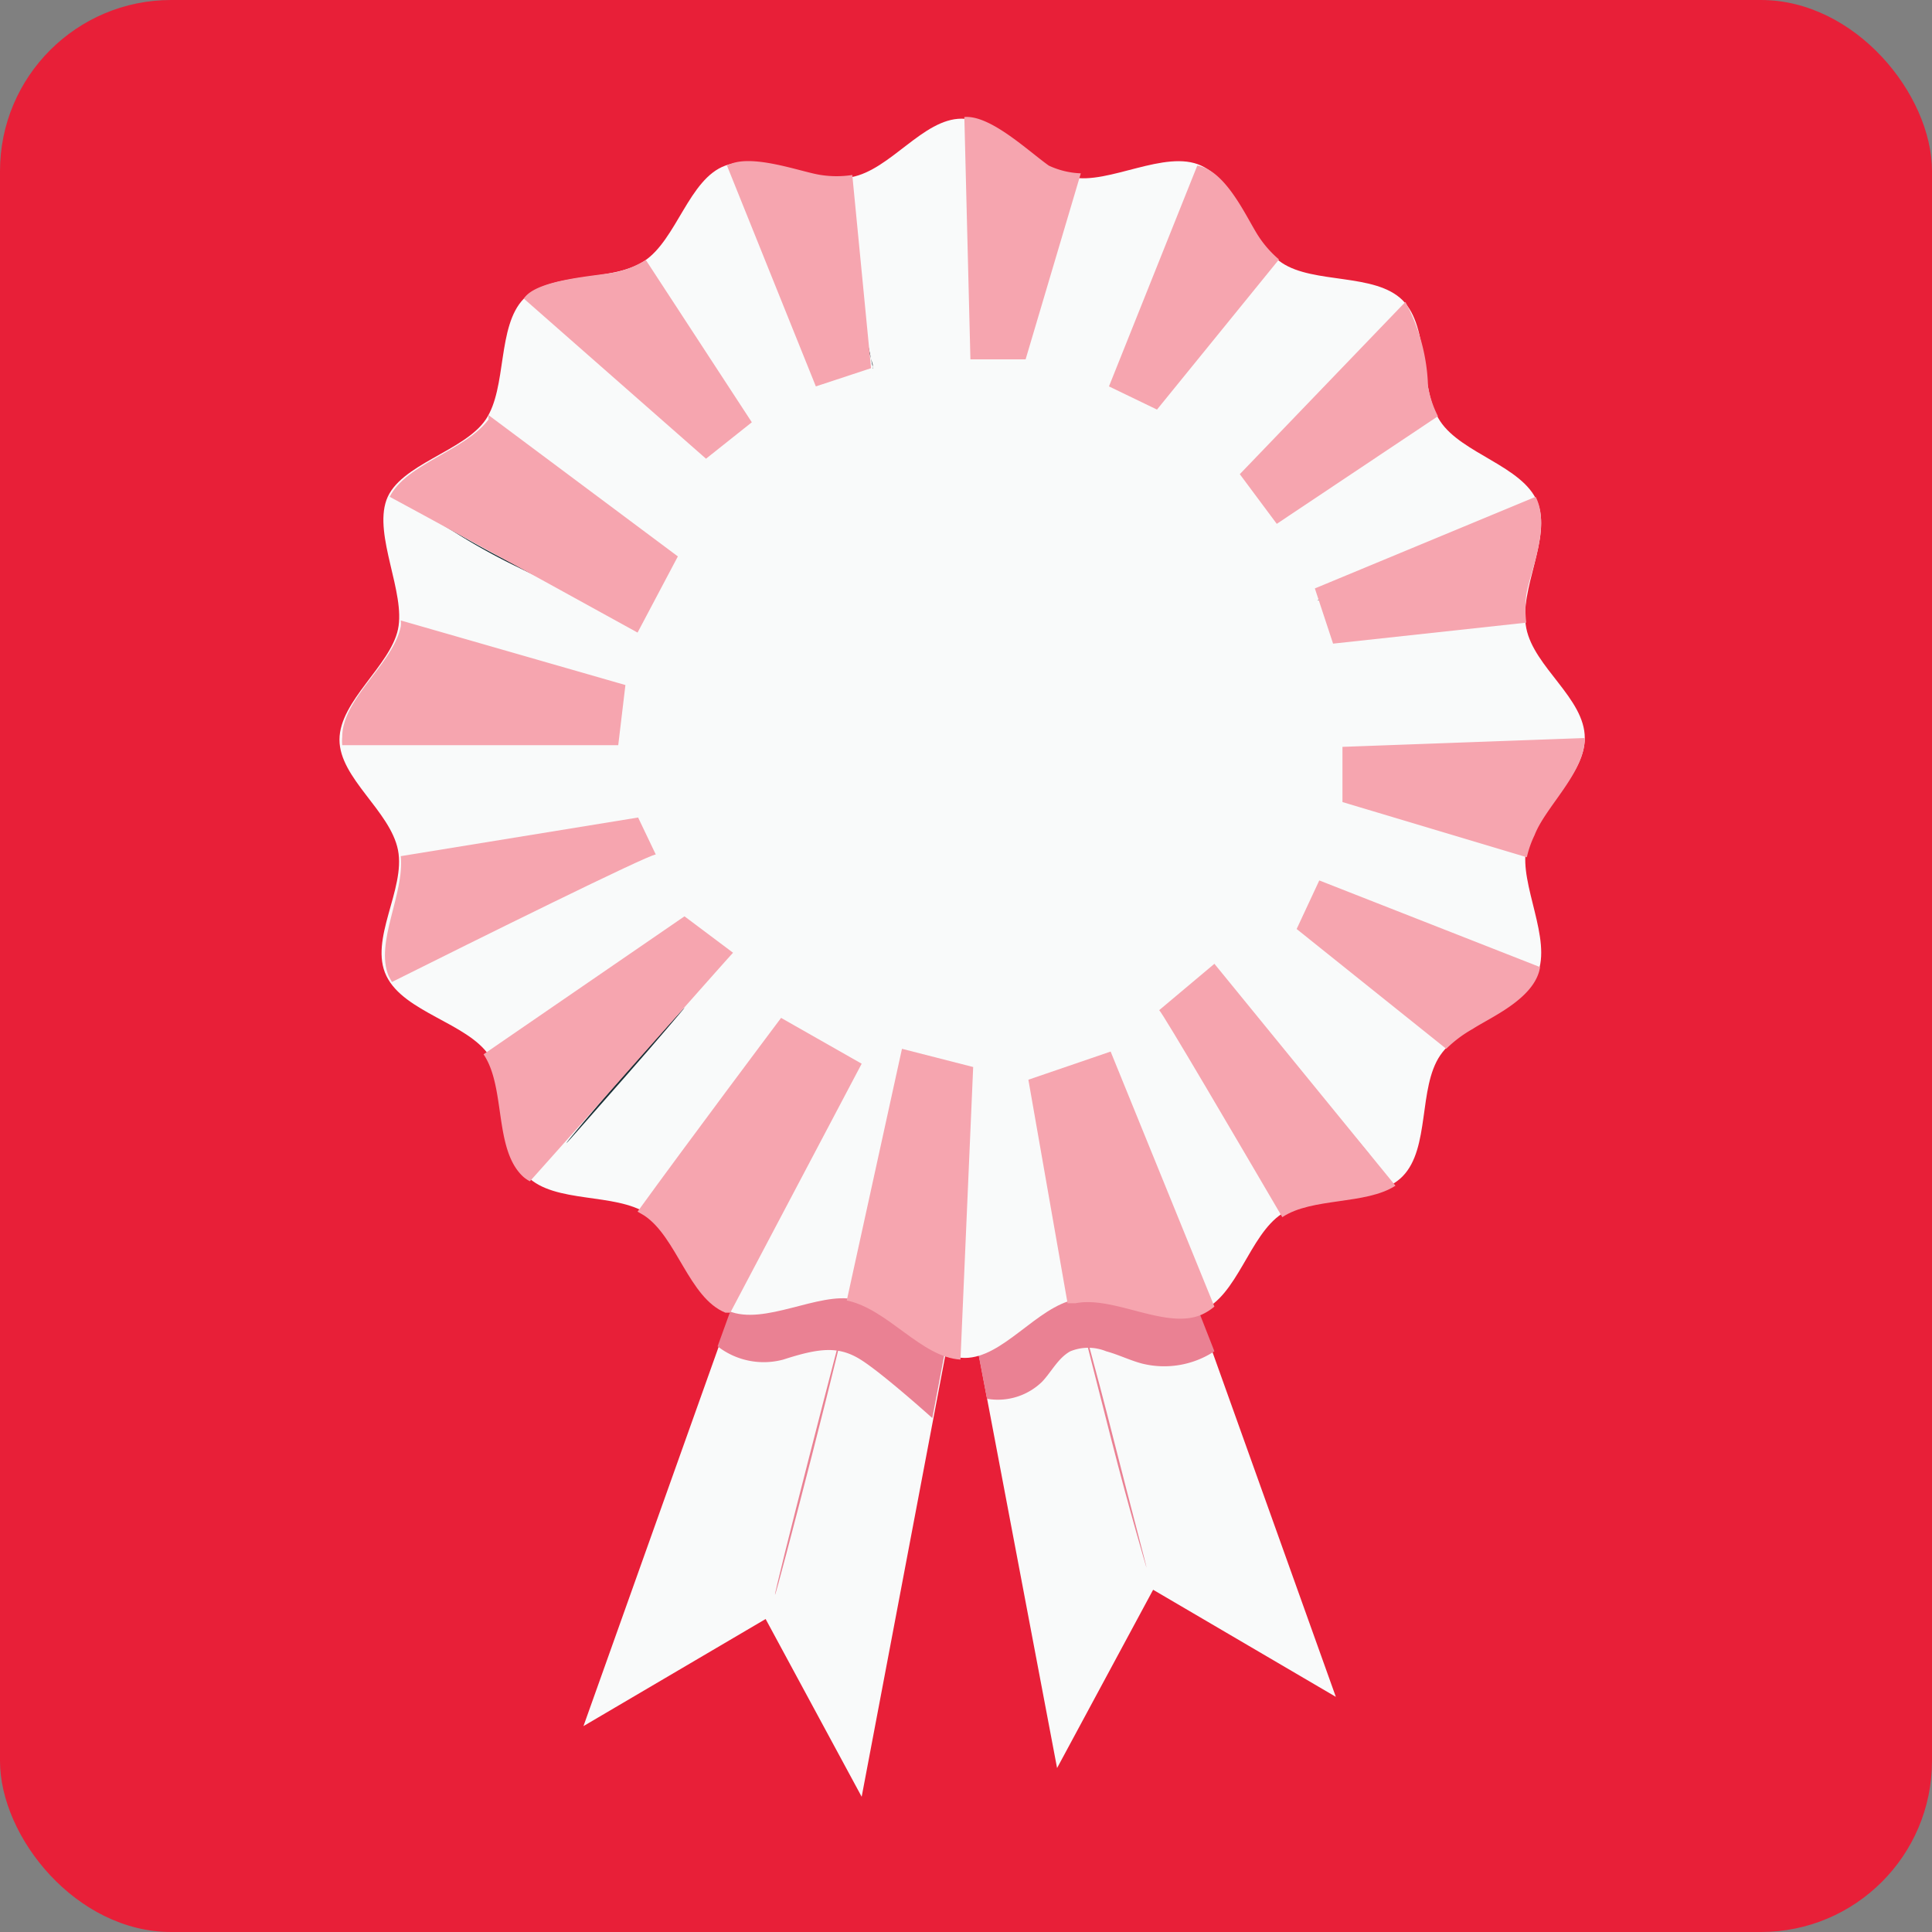 <svg xmlns="http://www.w3.org/2000/svg" viewBox="0 0 35 35"><rect x="0" y="0" width="35" height="35" fill="#808080" stroke="none"/><defs><style>.cls-1{fill:#e81f38;}.cls-2{fill:#f9fafa;}.cls-3{fill:#ea8193;}.cls-4{fill:#1a2e35;}.cls-5{fill:#f6a5af;}</style></defs><g id="Layer_2" data-name="Layer 2"><g id="Layer_1-2" data-name="Layer 1"><rect class="cls-1" width="35" height="35" rx="3.1"></rect><polygon class="cls-2" points="17.24 21.95 19.15 32.03 20.89 28.8 24.2 30.74 20.69 20.93 17.24 21.95"></polygon><path class="cls-3" d="M17.88,25.34a1.15,1.15,0,0,0,1-.31c.17-.18.29-.43.51-.55a.86.86,0,0,1,.65,0c.22.06.42.16.64.22A1.66,1.66,0,0,0,22,24.48L21.42,23l-2.55-.32-1.22,1.46Z"></path><path class="cls-3" d="M20.77,28.4s-.3-1-.64-2.33-.6-2.35-.59-2.35.29,1,.63,2.34S20.78,28.4,20.77,28.4Z"></path><polygon class="cls-2" points="17.52 22.47 15.61 32.55 13.87 29.33 10.57 31.27 14.07 21.45 17.52 22.47"></polygon><path class="cls-3" d="M13,24.39a1.36,1.36,0,0,0,1.19.24c.65-.21,1-.25,1.4,0s1.3,1.06,1.3,1.06l.22-1.16-1.27-1.75-1.33.27-.95.09-.35.67Z"></path><path class="cls-2" d="M28.71,13.37c0,.73-.93,1.35-1.06,2s.47,1.64.2,2.28-1.36.88-1.76,1.47-.18,1.68-.68,2.19-1.6.29-2.19.68-.8,1.49-1.46,1.76-1.58-.35-2.28-.21-1.31,1.06-2,1.06-1.35-.92-2-1.06-1.63.48-2.28.21-.88-1.37-1.47-1.76-1.68-.18-2.18-.68-.29-1.6-.69-2.19S7.32,18.34,7,17.68s.35-1.57.21-2.28-1.06-1.3-1.06-2,.92-1.34,1.06-2S6.77,9.71,7,9.06,8.41,8.18,8.8,7.6,9,5.91,9.49,5.41s1.59-.29,2.18-.68S12.48,3.24,13.14,3s1.57.34,2.28.21,1.3-1.06,2-1.06,1.34.92,2,1.06S21.11,2.7,21.76,3s.88,1.37,1.46,1.76,1.69.18,2.19.68.29,1.6.68,2.19,1.49.81,1.76,1.46-.34,1.58-.2,2.29S28.71,12.65,28.71,13.37Z"></path><path class="cls-4" d="M15.81,6.68l0-.08-.07-.23c-.05-.2-.11-.48-.17-.78s-.09-.59-.11-.79,0-.18,0-.24V4.47a.66.66,0,0,1,0,.09l0,.24c0,.2.08.48.13.78s.12.58.16.78l.05.24C15.81,6.65,15.82,6.68,15.81,6.68Z"></path><path class="cls-4" d="M27.07,9.75s-.71.27-1.6.58-1.61.56-1.61.55.71-.27,1.6-.58Z"></path><path class="cls-4" d="M24.82,20.93s-.54-.6-1.18-1.36-1.15-1.38-1.14-1.38.54.6,1.17,1.36S24.82,20.92,24.82,20.93Z"></path><path class="cls-4" d="M21.58,23.13l0,0,0-.09c-.05-.08-.1-.2-.17-.35s-.32-.71-.5-1.18-.3-.9-.38-1.22l-.09-.37,0-.11a.08.08,0,0,1,0,0l0,0,0,.1.11.37c.09.32.22.75.39,1.22s.35.88.48,1.18l.16.35,0,.1Z"></path><path class="cls-4" d="M19.06,21.91s0-.1,0-.26,0-.39-.09-.64-.08-.47-.12-.63-.06-.26-.06-.26,0,0,0,.07,0,.1.06.18.09.38.13.63.07.48.08.64,0,.15,0,.2S19.07,21.91,19.06,21.91Z"></path><path class="cls-4" d="M12.4,18.26s-.47.56-1.06,1.23-1.07,1.22-1.08,1.22.46-.57,1.05-1.24S12.39,18.25,12.4,18.26Z"></path><path class="cls-4" d="M11.76,17.31a5.63,5.63,0,0,1-.58.51,6.92,6.92,0,0,1-.61.48,5.63,5.63,0,0,1,.58-.51C11.48,17.52,11.76,17.31,11.76,17.31Z"></path><path class="cls-4" d="M10.72,15.18l-.06,0-.19,0-.64.09c-.24,0-.47,0-.63,0H8.93l.27,0,.63-.05a6.26,6.26,0,0,0,.63-.08Z"></path><path class="cls-4" d="M11,10.9h0l-.1,0-.36-.12c-.31-.12-.73-.29-1.17-.51a11.44,11.44,0,0,1-1.12-.62L7.84,9.4l-.08-.06,0,0,0,0,.09.05.33.21c.28.17.67.39,1.11.61s.86.39,1.17.51l.36.14.1,0Z"></path><path class="cls-4" d="M11.67,9.69a9.89,9.89,0,0,1-.86-.58c-.47-.33-.85-.61-.84-.62s.39.25.86.58S11.67,9.68,11.67,9.69Z"></path><path class="cls-5" d="M9.49,5.41l3.3,2.9.83-.66L11.7,4.71a1.85,1.85,0,0,1-.53.22C10.8,5,9.71,5.06,9.49,5.41Z"></path><path class="cls-5" d="M13.17,3,14.78,7l1-.33-.34-3.5a1.86,1.86,0,0,1-.57,0C14.52,3.12,13.59,2.76,13.17,3Z"></path><path class="cls-5" d="M17.47,2.12l.11,4.39,1,0,1-3.37A1.49,1.49,0,0,1,19,3C18.62,2.73,17.94,2.08,17.47,2.12Z"></path><path class="cls-5" d="M21.69,3l-1.6,4,.87.42,2.21-2.72a1.94,1.94,0,0,1-.42-.5C22.54,3.85,22.18,3.08,21.69,3Z"></path><path class="cls-5" d="M25.46,5.47l-3,3.12.67.9,2.92-1.95A1.88,1.88,0,0,1,25.87,7,3.43,3.43,0,0,0,25.46,5.47Z"></path><path class="cls-5" d="M27.82,9l-4,1.66.33,1,3.5-.38a2.06,2.06,0,0,1,0-.5C27.7,10.41,28.1,9.55,27.82,9Z"></path><path class="cls-5" d="M28.71,13.37l-4.39.16,0,1,3.34,1a1.85,1.85,0,0,1,.14-.4C28,14.61,28.71,14,28.71,13.37Z"></path><path class="cls-5" d="M27.9,17.52l-4-1.57-.41.88L26.2,19a2.24,2.24,0,0,1,.48-.36C27,18.43,27.81,18.09,27.9,17.52Z"></path><path class="cls-5" d="M22,17.46l-1,.84c.08.08,1.41,2.35,2.23,3.75l0,0c.54-.36,1.51-.22,2.05-.57Z"></path><path class="cls-5" d="M20.12,19.05l-1.49.51.71,4.05.14,0c.7-.14,1.63.48,2.28.21a1,1,0,0,0,.24-.15Z"></path><path class="cls-5" d="M17.4,24.63l.23-5.3L16.34,19l-1,4.56h0C16.08,23.71,16.69,24.59,17.4,24.63Z"></path><path class="cls-5" d="M14.15,18.44s-1.71,2.28-2.6,3.51l.12.07c.59.39.81,1.49,1.47,1.76l.09,0,2.38-4.51Z"></path><path class="cls-5" d="M12.4,16.6,8.76,19.1l0,0c.4.59.19,1.68.69,2.19a.58.58,0,0,0,.15.11c1.29-1.44,3.59-4.05,3.68-4.14Z"></path><path class="cls-5" d="M11.56,14.81l-4.3.7c.07.69-.47,1.56-.22,2.17l.06.11c1.5-.75,4.65-2.31,4.78-2.31Z"></path><path class="cls-5" d="M11.33,12.41,7.26,11.24a.41.41,0,0,1,0,.11c-.14.68-1.06,1.3-1.06,2a.76.76,0,0,0,0,.15h5Z"></path><path class="cls-5" d="M7.06,9c1.52.82,4.49,2.46,4.49,2.46l.73-1.38L8.85,7.52l0,.08C8.42,8.17,7.36,8.4,7.06,9Z"></path><path class="cls-3" d="M15.34,23.82s-.27,1.14-.63,2.54-.66,2.54-.67,2.53.27-1.14.63-2.54S15.32,23.82,15.34,23.82Z"></path></g></g></svg>